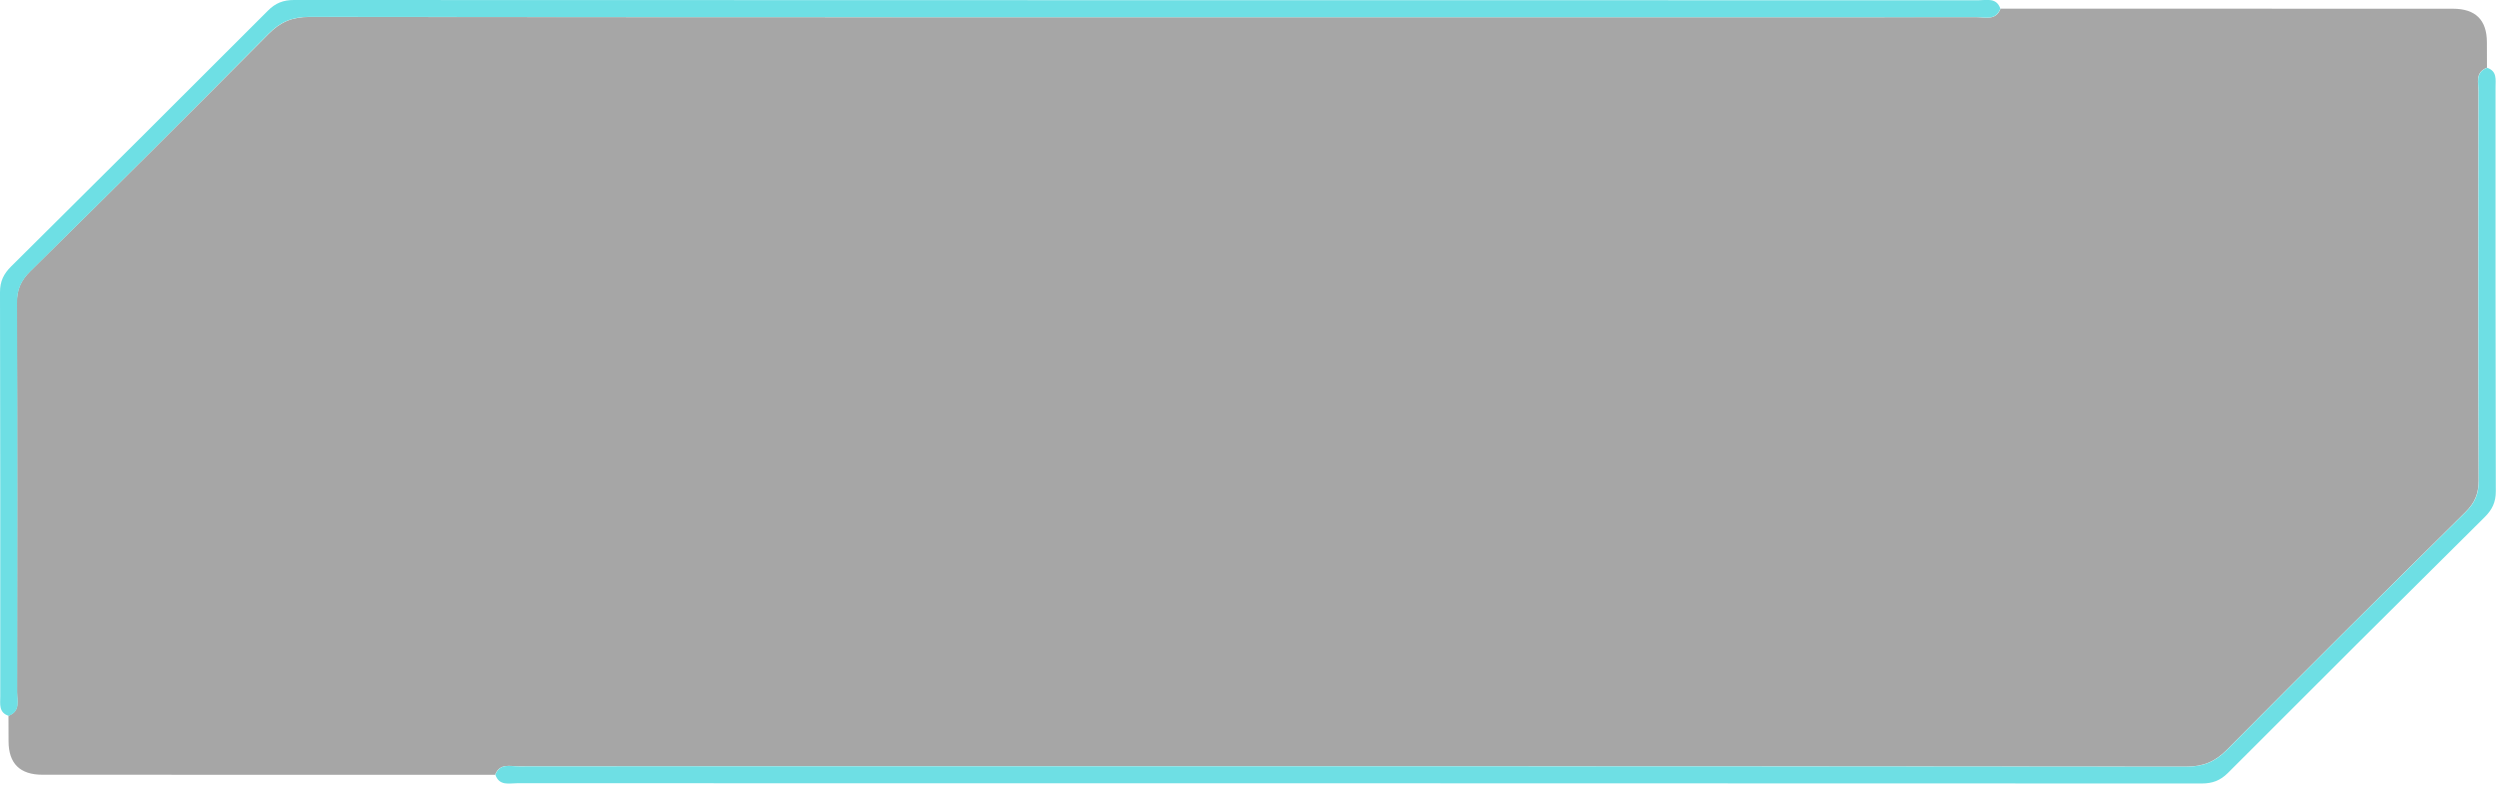 <svg width="584" height="184" viewBox="0 0 584 184" fill="none" xmlns="http://www.w3.org/2000/svg" xmlns:xlink="http://www.w3.org/1999/xlink">
<path d="M467.28,2.02C502.52,2.02 537.76,2.02 573,2.04C578.28,2.04 580.926,4.647 580.94,9.86C580.94,11.84 580.94,13.84 580.96,15.82C578.12,16.88 578.96,19.34 578.96,21.36C578.92,51.66 578.88,81.96 579,112.26C579,115.34 578.1,117.46 575.92,119.62C557.26,138.04 538.68,156.5 520.22,175.12C517.42,177.94 514.68,179.08 510.68,179.08C404.3,178.98 297.92,179 191.54,179C168.1,179 144.66,179 121.22,179.02C119.2,179.02 116.72,178.18 115.66,181C80.42,181 45.18,181 9.94,180.98C4.66,180.98 2.014,178.373 2,173.16C2,171.18 2,169.18 1.98,167.2C4.82,166.14 3.98,163.68 3.98,161.66C4.02,131.36 4.06,101.06 3.94,70.76C3.94,67.68 4.84,65.56 7.02,63.4C25.72,45 44.3,26.54 62.76,7.92C65.56,5.1 68.3,3.96 72.3,3.96C178.68,4.06 285.06,4.04 391.44,4.04C414.88,4.04 438.32,4.04 461.76,4.02C463.78,4.02 466.26,4.86 467.32,2.04L467.28,2.02Z" fill="#000000" fill-opacity="0.35"/>
<path d="M467.28,2.02C466.22,4.86 463.74,4 461.72,4C438.28,4.04 414.84,4.02 391.4,4.02C285.02,4.02 178.64,4.04 72.26,3.94C68.26,3.94 65.52,5.08 62.72,7.9C44.3,26.54 25.72,45 7.06,63.42C4.88,65.58 3.96,67.7 3.98,70.78C4.1,101.08 4.06,131.38 4.02,161.68C4.02,163.7 4.86,166.16 2.02,167.22C-0.34,166.44 0.06,164.46 0.06,162.66C0.06,131.2 0.08,99.72 0,68.26C0,65.7 0.86,63.96 2.62,62.22C22.66,42.36 42.64,22.46 62.58,2.5C64.36,0.7 66.18,0 68.7,0C199.88,0.06 331.04,0.04 462.22,0.06C464.1,0.06 466.36,-0.62 467.28,2L467.28,2.02Z" fill="#6EDFE4"/>
<path d="M115.7,181.02C116.76,178.18 119.24,179.04 121.26,179.04C144.7,179 168.14,179.02 191.58,179.02C297.96,179.02 404.34,179 510.72,179.1C514.72,179.1 517.46,177.96 520.26,175.14C538.7,156.52 557.3,138.04 575.96,119.64C578.14,117.48 579.06,115.36 579.04,112.28C578.92,81.98 578.96,51.68 579,21.38C579,19.36 578.16,16.9 581,15.84C583.36,16.62 582.96,18.6 582.96,20.4C582.96,51.86 582.94,83.32 583.02,114.78C583.02,117.34 582.16,119.08 580.4,120.82C560.36,140.68 540.38,160.58 520.46,180.54C518.66,182.34 516.84,183.02 514.32,183.02C383.14,182.96 251.98,182.98 120.8,182.96C118.92,182.96 116.66,183.64 115.74,181.02L115.7,181.02Z" fill="#6EDFE4"/>
</svg>
